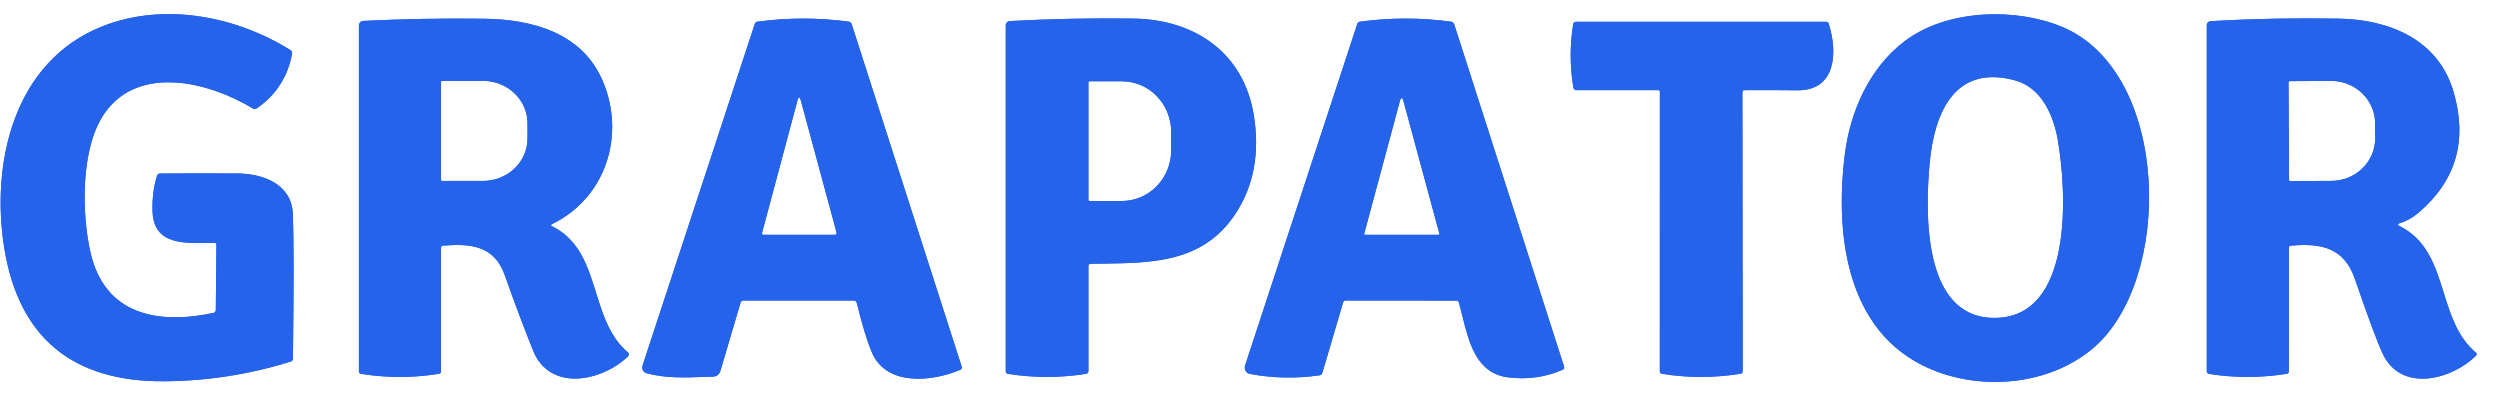 <svg width="101" height="16" viewBox="0 0 101 16" fill="none" xmlns="http://www.w3.org/2000/svg">
<path d="M8.744 9.902L8.718 12.529C8.718 12.556 8.708 12.582 8.691 12.603C8.674 12.624 8.651 12.638 8.624 12.643C6.399 13.114 4.233 12.748 3.652 10.186C3.304 8.649 3.24 5.99 4.222 4.579C5.608 2.586 8.46 3.317 10.21 4.379C10.236 4.395 10.265 4.402 10.295 4.401C10.325 4.4 10.354 4.391 10.378 4.374C11.148 3.84 11.621 3.11 11.798 2.184C11.811 2.114 11.788 2.06 11.727 2.021C9.522 0.647 6.625 0.088 4.155 1.056C0.545 2.47 -0.386 6.603 0.177 10.05C0.772 13.681 2.98 15.42 6.599 15.403C8.351 15.396 10.066 15.13 11.745 14.605C11.804 14.588 11.834 14.548 11.835 14.485C11.871 11.523 11.87 9.576 11.831 8.643C11.783 7.433 10.62 7.014 9.589 7.009C8.549 7.002 7.509 7.003 6.468 7.011C6.404 7.011 6.363 7.04 6.345 7.1C6.211 7.517 6.15 7.984 6.161 8.503C6.193 9.941 7.472 9.829 8.652 9.81C8.715 9.809 8.745 9.839 8.744 9.902Z" fill="#2563EB"/>
<path d="M67.058 3.706L67.057 15.001C67.057 15.06 67.085 15.094 67.143 15.102C68.201 15.271 69.26 15.27 70.318 15.099C70.375 15.09 70.404 15.057 70.404 14.999L70.393 3.73C70.393 3.672 70.422 3.643 70.481 3.643C71.193 3.638 71.902 3.639 72.609 3.648C74.172 3.667 74.251 2.13 73.882 0.961C73.866 0.909 73.831 0.882 73.776 0.882H63.675C63.607 0.882 63.567 0.917 63.556 0.985C63.419 1.838 63.422 2.691 63.565 3.543C63.569 3.57 63.583 3.595 63.604 3.613C63.625 3.631 63.651 3.641 63.679 3.641H66.993C67.037 3.641 67.058 3.663 67.058 3.706Z" fill="#2563EB"/>
<path d="M8.652 9.81C7.472 9.829 6.193 9.941 6.161 8.503C6.15 7.984 6.211 7.517 6.345 7.1C6.363 7.04 6.404 7.011 6.468 7.011C7.509 7.003 8.549 7.002 9.589 7.009C10.62 7.014 11.783 7.433 11.831 8.643C11.87 9.576 11.871 11.523 11.835 14.485C11.834 14.548 11.804 14.588 11.745 14.605C10.066 15.13 8.351 15.396 6.599 15.403C2.98 15.42 0.772 13.681 0.177 10.05C-0.386 6.603 0.545 2.47 4.155 1.056C6.625 0.088 9.522 0.647 11.727 2.021C11.788 2.06 11.811 2.114 11.798 2.184C11.621 3.11 11.148 3.84 10.378 4.374C10.354 4.391 10.325 4.4 10.295 4.401C10.265 4.402 10.236 4.395 10.21 4.379C8.46 3.317 5.608 2.586 4.222 4.579C3.24 5.99 3.304 8.649 3.652 10.186C4.233 12.748 6.399 13.114 8.624 12.643C8.651 12.638 8.674 12.624 8.691 12.603C8.708 12.582 8.718 12.556 8.718 12.529L8.744 9.902C8.745 9.839 8.715 9.809 8.652 9.81Z" fill="#2563EB"/>
<path d="M78.359 15.052C74.636 13.739 74.112 9.638 74.528 6.259C74.745 4.51 75.517 2.749 76.945 1.666C78.647 0.376 81.411 0.297 83.304 1.084C87.708 2.915 87.822 11.373 84.519 14.102C82.853 15.478 80.388 15.766 78.359 15.052ZM81.385 3.24C78.905 2.586 78.139 4.654 77.959 6.586C77.778 8.542 77.664 12.77 80.493 12.843C83.822 12.928 83.485 7.671 83.134 5.649C82.958 4.632 82.46 3.523 81.385 3.24Z" fill="#2563EB"/>
<path d="M22.308 9.144C23.413 9.691 23.746 10.757 24.082 11.832C24.361 12.726 24.642 13.627 25.371 14.24C25.381 14.249 25.39 14.26 25.396 14.273C25.402 14.286 25.406 14.299 25.406 14.313C25.407 14.327 25.404 14.341 25.399 14.355C25.394 14.368 25.386 14.38 25.376 14.39C24.348 15.394 22.218 15.869 21.533 14.154C21.132 13.149 20.751 12.135 20.391 11.112C19.974 9.932 19.035 9.831 17.894 9.924C17.843 9.928 17.817 9.955 17.817 10.006V14.999C17.817 15.059 17.788 15.094 17.73 15.102C16.682 15.27 15.635 15.27 14.588 15.104C14.529 15.094 14.5 15.059 14.5 14.999V1.03C14.5 0.983 14.518 0.937 14.551 0.902C14.584 0.868 14.628 0.847 14.676 0.845C16.274 0.765 17.898 0.736 19.547 0.757C21.509 0.779 23.517 1.327 24.348 3.267C25.283 5.447 24.482 7.992 22.308 9.049C22.244 9.08 22.244 9.112 22.308 9.144ZM17.817 3.312V7.265C17.817 7.277 17.822 7.288 17.831 7.297C17.839 7.305 17.85 7.31 17.862 7.31H19.514C19.99 7.31 20.447 7.13 20.784 6.809C21.121 6.489 21.311 6.054 21.311 5.601V4.976C21.311 4.523 21.121 4.088 20.784 3.767C20.447 3.447 19.99 3.267 19.514 3.267H17.862C17.85 3.267 17.839 3.271 17.831 3.28C17.822 3.288 17.817 3.3 17.817 3.312Z" fill="#2563EB"/>
<path d="M29.919 12.228L29.107 14.973C29.061 15.13 28.957 15.211 28.795 15.216C28.684 15.22 28.573 15.224 28.464 15.227C27.648 15.256 26.881 15.283 26.122 15.078C26.091 15.069 26.062 15.055 26.037 15.035C26.011 15.014 25.99 14.989 25.975 14.961C25.96 14.932 25.95 14.901 25.947 14.869C25.944 14.837 25.948 14.804 25.958 14.773L30.493 0.968C30.51 0.914 30.548 0.882 30.605 0.875C31.831 0.71 33.056 0.71 34.282 0.873C34.346 0.882 34.389 0.917 34.409 0.98L38.852 14.811C38.871 14.872 38.852 14.915 38.794 14.94C37.687 15.413 35.811 15.63 35.224 14.235C35.03 13.775 34.827 13.112 34.616 12.247C34.6 12.177 34.556 12.142 34.486 12.142H30.035C29.975 12.142 29.936 12.171 29.919 12.228ZM30.785 9.415C30.782 9.424 30.782 9.432 30.783 9.44C30.785 9.449 30.788 9.456 30.794 9.463C30.799 9.47 30.805 9.475 30.813 9.479C30.82 9.483 30.828 9.485 30.837 9.485H33.721C33.789 9.485 33.814 9.452 33.795 9.386L32.357 4.069C32.31 3.893 32.263 3.893 32.215 4.069L30.785 9.415Z" fill="#2563EB"/>
<path d="M43.972 10.747V14.985C43.972 15.053 43.939 15.093 43.871 15.104C42.822 15.269 41.772 15.269 40.722 15.104C40.662 15.095 40.632 15.061 40.632 14.999V1.023C40.632 0.979 40.649 0.936 40.679 0.904C40.71 0.872 40.751 0.853 40.795 0.851C42.447 0.762 44.107 0.728 45.775 0.75C48.245 0.779 50.246 2.111 50.656 4.667C50.898 6.185 50.653 7.503 49.921 8.623C48.629 10.596 46.591 10.623 44.556 10.65C44.391 10.652 44.225 10.654 44.06 10.657C44.002 10.657 43.972 10.687 43.972 10.747ZM43.972 3.327V8.077C43.972 8.088 43.977 8.099 43.985 8.107C43.993 8.115 44.004 8.12 44.015 8.12H45.328C45.855 8.12 46.361 7.904 46.734 7.52C47.107 7.136 47.316 6.615 47.316 6.072V5.331C47.316 4.788 47.107 4.267 46.734 3.883C46.361 3.499 45.855 3.284 45.328 3.284H44.015C44.004 3.284 43.993 3.288 43.985 3.296C43.977 3.304 43.972 3.315 43.972 3.327Z" fill="#2563EB"/>
<path d="M54.26 12.223L53.422 15.065C53.406 15.122 53.368 15.155 53.31 15.162C52.368 15.298 51.432 15.28 50.501 15.108C50.464 15.101 50.429 15.086 50.399 15.065C50.368 15.044 50.343 15.016 50.324 14.984C50.305 14.951 50.293 14.915 50.289 14.878C50.285 14.841 50.289 14.803 50.301 14.768L54.832 0.972C54.849 0.916 54.888 0.884 54.948 0.875C56.17 0.709 57.393 0.709 58.617 0.875C58.685 0.884 58.73 0.922 58.752 0.989L63.185 14.799C63.208 14.868 63.186 14.916 63.12 14.943C62.426 15.241 61.694 15.342 60.925 15.245C59.653 15.085 59.35 13.856 59.081 12.767L59.08 12.766C59.034 12.578 58.988 12.393 58.939 12.219C58.924 12.169 58.89 12.144 58.838 12.144L54.37 12.14C54.313 12.14 54.276 12.168 54.26 12.223ZM55.111 9.453C55.11 9.457 55.11 9.461 55.111 9.465C55.111 9.469 55.113 9.472 55.115 9.475C55.118 9.478 55.121 9.481 55.124 9.482C55.127 9.484 55.131 9.485 55.135 9.485H58.118C58.123 9.485 58.128 9.483 58.133 9.481C58.135 9.48 58.137 9.479 58.139 9.477C58.141 9.475 58.144 9.473 58.145 9.47C58.149 9.466 58.151 9.461 58.152 9.456L58.153 9.45C58.153 9.447 58.152 9.443 58.151 9.44L56.709 4.114C56.655 3.912 56.6 3.912 56.547 4.114L55.111 9.453Z" fill="#2563EB"/>
<path d="M96.912 9.118C98.051 9.669 98.386 10.741 98.725 11.825C99.005 12.722 99.287 13.626 100.03 14.25C100.032 14.252 100.035 14.254 100.037 14.257L100.041 14.261C100.044 14.266 100.047 14.27 100.05 14.275C100.054 14.285 100.057 14.296 100.057 14.307C100.058 14.318 100.056 14.329 100.052 14.339C100.047 14.349 100.041 14.358 100.034 14.366C99.063 15.332 97.008 15.892 96.258 14.283C96.043 13.822 95.67 12.818 95.138 11.271C94.707 10.02 93.802 9.81 92.544 9.926C92.494 9.93 92.469 9.957 92.469 10.008L92.467 15.003C92.467 15.061 92.439 15.094 92.383 15.102C91.338 15.268 90.292 15.27 89.245 15.106C89.219 15.102 89.196 15.089 89.18 15.069C89.163 15.049 89.153 15.024 89.153 14.998V1.023C89.153 0.979 89.17 0.937 89.201 0.905C89.231 0.874 89.272 0.855 89.316 0.852C91.019 0.756 92.743 0.723 94.489 0.753C96.488 0.787 98.491 1.572 99.117 3.689C99.696 5.647 99.237 7.272 97.741 8.566C97.487 8.786 97.213 8.939 96.92 9.027C96.91 9.029 96.901 9.035 96.895 9.042C96.888 9.05 96.884 9.06 96.883 9.07C96.883 9.08 96.885 9.09 96.89 9.099C96.893 9.104 96.898 9.109 96.903 9.112C96.906 9.115 96.909 9.117 96.912 9.118ZM92.456 3.327L92.478 7.269C92.478 7.274 92.479 7.28 92.481 7.285C92.484 7.292 92.487 7.298 92.493 7.303C92.502 7.312 92.514 7.317 92.527 7.317L94.195 7.308C94.665 7.305 95.115 7.122 95.446 6.797C95.777 6.473 95.961 6.034 95.959 5.578L95.955 4.98C95.954 4.754 95.907 4.53 95.816 4.322C95.726 4.114 95.595 3.925 95.429 3.766C95.264 3.607 95.067 3.481 94.852 3.396C94.636 3.311 94.406 3.267 94.173 3.269L92.505 3.278C92.492 3.278 92.479 3.283 92.47 3.292C92.461 3.301 92.456 3.314 92.456 3.327Z" fill="#2563EB"/>
<path d="M66.993 3.641H63.679C63.651 3.641 63.625 3.631 63.604 3.613C63.583 3.595 63.569 3.57 63.565 3.543C63.422 2.691 63.419 1.838 63.556 0.985C63.567 0.917 63.607 0.882 63.675 0.882H73.776C73.831 0.882 73.866 0.909 73.882 0.961C74.251 2.13 74.172 3.667 72.609 3.648C71.902 3.639 71.193 3.638 70.481 3.643C70.422 3.643 70.393 3.672 70.393 3.73L70.404 14.999C70.404 15.057 70.375 15.09 70.318 15.099C69.26 15.27 68.201 15.271 67.143 15.102C67.085 15.094 67.057 15.06 67.057 15.001L67.058 3.706C67.058 3.663 67.037 3.641 66.993 3.641Z" fill="#2563EB"/>
<path fill-rule="evenodd" clip-rule="evenodd" d="M24.348 3.267C25.283 5.447 24.482 7.992 22.308 9.049C22.244 9.08 22.244 9.112 22.308 9.144C23.413 9.691 23.746 10.757 24.082 11.832C24.361 12.726 24.642 13.627 25.371 14.24C25.381 14.249 25.39 14.26 25.396 14.273C25.402 14.286 25.406 14.299 25.406 14.313C25.407 14.327 25.404 14.341 25.399 14.355C25.394 14.368 25.386 14.38 25.376 14.39C24.348 15.394 22.218 15.869 21.533 14.154C21.132 13.149 20.751 12.135 20.391 11.112C19.974 9.932 19.035 9.831 17.894 9.924C17.843 9.928 17.817 9.955 17.817 10.006V14.999C17.817 15.059 17.788 15.094 17.73 15.102C16.682 15.27 15.635 15.27 14.588 15.104C14.529 15.094 14.5 15.059 14.5 14.999V1.03C14.5 0.983 14.518 0.937 14.551 0.902C14.584 0.868 14.628 0.847 14.676 0.845C16.274 0.765 17.898 0.736 19.547 0.757C21.509 0.779 23.517 1.327 24.348 3.267ZM17.817 7.265V3.312C17.817 3.3 17.822 3.288 17.831 3.28C17.839 3.271 17.85 3.267 17.862 3.267H19.514C19.99 3.267 20.447 3.447 20.784 3.767C21.121 4.088 21.311 4.523 21.311 4.976V5.601C21.311 6.054 21.121 6.489 20.784 6.809C20.447 7.13 19.99 7.31 19.514 7.31H17.862C17.85 7.31 17.839 7.305 17.831 7.297C17.822 7.288 17.817 7.277 17.817 7.265Z" fill="#2563EB"/>
<path fill-rule="evenodd" clip-rule="evenodd" d="M34.486 12.142H30.035C29.975 12.142 29.936 12.171 29.919 12.228L29.107 14.973C29.061 15.13 28.957 15.211 28.795 15.216C28.684 15.22 28.573 15.224 28.464 15.227C27.648 15.256 26.881 15.283 26.122 15.078C26.091 15.069 26.062 15.055 26.037 15.035C26.011 15.014 25.99 14.989 25.975 14.961C25.96 14.932 25.95 14.901 25.947 14.869C25.944 14.837 25.948 14.804 25.958 14.773L30.493 0.968C30.51 0.914 30.548 0.882 30.605 0.875C31.831 0.71 33.056 0.71 34.282 0.873C34.346 0.882 34.389 0.917 34.409 0.98L38.852 14.811C38.871 14.872 38.852 14.915 38.794 14.94C37.687 15.413 35.811 15.63 35.224 14.235C35.03 13.775 34.827 13.112 34.616 12.247C34.6 12.177 34.556 12.142 34.486 12.142ZM30.783 9.44C30.782 9.432 30.782 9.424 30.785 9.415L32.215 4.069C32.263 3.893 32.31 3.893 32.357 4.069L33.795 9.386C33.814 9.452 33.789 9.485 33.721 9.485H30.837C30.828 9.485 30.82 9.483 30.813 9.479C30.805 9.475 30.799 9.47 30.794 9.463C30.788 9.456 30.785 9.449 30.783 9.44Z" fill="#2563EB"/>
<path fill-rule="evenodd" clip-rule="evenodd" d="M44.556 10.65C44.391 10.652 44.225 10.654 44.06 10.657C44.002 10.657 43.972 10.687 43.972 10.747V14.985C43.972 15.053 43.939 15.093 43.871 15.104C42.822 15.269 41.772 15.269 40.722 15.104C40.662 15.095 40.632 15.061 40.632 14.999V1.023C40.632 0.979 40.649 0.936 40.679 0.904C40.71 0.872 40.751 0.853 40.795 0.851C42.447 0.762 44.107 0.728 45.775 0.75C48.245 0.779 50.246 2.111 50.656 4.667C50.898 6.185 50.653 7.503 49.921 8.623C48.629 10.596 46.591 10.623 44.556 10.65ZM43.972 8.077V3.327C43.972 3.315 43.977 3.304 43.985 3.296C43.993 3.288 44.004 3.284 44.015 3.284H45.328C45.855 3.284 46.361 3.499 46.734 3.883C47.107 4.267 47.316 4.788 47.316 5.331V6.072C47.316 6.615 47.107 7.136 46.734 7.52C46.361 7.904 45.855 8.12 45.328 8.12H44.015C44.004 8.12 43.993 8.115 43.985 8.107C43.977 8.099 43.972 8.088 43.972 8.077Z" fill="#2563EB"/>
<path fill-rule="evenodd" clip-rule="evenodd" d="M58.838 12.144L54.37 12.14C54.313 12.14 54.276 12.168 54.26 12.223L53.422 15.065C53.406 15.122 53.368 15.155 53.31 15.162C52.368 15.298 51.432 15.28 50.501 15.108C50.464 15.101 50.429 15.086 50.399 15.065C50.368 15.044 50.343 15.016 50.324 14.984C50.305 14.951 50.293 14.915 50.289 14.878C50.285 14.841 50.289 14.803 50.301 14.768L54.832 0.972C54.849 0.916 54.888 0.884 54.948 0.875C56.17 0.709 57.393 0.709 58.617 0.875C58.685 0.884 58.73 0.922 58.752 0.989L63.185 14.799C63.208 14.868 63.186 14.916 63.12 14.943C62.426 15.241 61.694 15.342 60.925 15.245C59.653 15.085 59.35 13.856 59.081 12.767L59.08 12.766C59.034 12.578 58.988 12.393 58.939 12.219C58.924 12.169 58.89 12.144 58.838 12.144ZM55.111 9.465C55.11 9.461 55.11 9.457 55.111 9.453L56.547 4.114C56.6 3.912 56.655 3.912 56.709 4.114L58.151 9.44C58.152 9.443 58.153 9.447 58.153 9.45L58.152 9.456C58.151 9.461 58.149 9.466 58.145 9.47C58.144 9.473 58.141 9.475 58.139 9.477C58.137 9.479 58.135 9.48 58.133 9.481C58.128 9.483 58.123 9.485 58.118 9.485H55.135C55.131 9.485 55.127 9.484 55.124 9.482C55.121 9.481 55.118 9.478 55.115 9.475C55.113 9.472 55.111 9.469 55.111 9.465Z" fill="#2563EB"/>
<path fill-rule="evenodd" clip-rule="evenodd" d="M78.359 15.052C74.636 13.739 74.112 9.638 74.528 6.259C74.745 4.51 75.517 2.749 76.945 1.666C78.647 0.376 81.411 0.297 83.304 1.084C87.708 2.915 87.822 11.373 84.519 14.102C82.853 15.478 80.388 15.766 78.359 15.052ZM77.959 6.586C78.139 4.654 78.905 2.586 81.385 3.24C82.46 3.523 82.958 4.632 83.134 5.649C83.485 7.671 83.822 12.928 80.493 12.843C77.664 12.77 77.778 8.542 77.959 6.586Z" fill="#2563EB"/>
<path fill-rule="evenodd" clip-rule="evenodd" d="M96.903 9.112C96.906 9.115 96.909 9.117 96.912 9.118C98.051 9.669 98.386 10.741 98.725 11.825C99.005 12.722 99.287 13.626 100.03 14.25C100.032 14.252 100.035 14.254 100.037 14.257L100.041 14.261C100.044 14.266 100.047 14.27 100.05 14.275C100.054 14.285 100.057 14.296 100.057 14.307C100.058 14.318 100.056 14.329 100.052 14.339C100.047 14.349 100.041 14.358 100.034 14.366C99.063 15.332 97.008 15.892 96.258 14.283C96.043 13.822 95.67 12.818 95.138 11.271C94.707 10.02 93.802 9.81 92.544 9.926C92.494 9.93 92.469 9.957 92.469 10.008L92.467 15.003C92.467 15.061 92.439 15.094 92.383 15.102C91.338 15.268 90.292 15.27 89.245 15.106C89.219 15.102 89.196 15.089 89.18 15.069C89.163 15.049 89.153 15.024 89.153 14.998V1.023C89.153 0.979 89.17 0.937 89.201 0.905C89.231 0.874 89.272 0.855 89.316 0.852C91.019 0.756 92.743 0.723 94.489 0.753C96.488 0.787 98.491 1.572 99.117 3.689C99.696 5.647 99.237 7.272 97.741 8.566C97.487 8.786 97.213 8.939 96.92 9.027C96.91 9.029 96.901 9.035 96.895 9.042C96.888 9.05 96.884 9.06 96.883 9.07C96.883 9.08 96.885 9.09 96.89 9.099C96.893 9.104 96.898 9.109 96.903 9.112ZM92.478 7.269L92.456 3.327C92.456 3.314 92.461 3.301 92.47 3.292C92.479 3.283 92.492 3.278 92.505 3.278L94.173 3.269C94.406 3.267 94.636 3.311 94.852 3.396C95.067 3.481 95.264 3.607 95.429 3.766C95.595 3.925 95.726 4.114 95.816 4.322C95.907 4.53 95.954 4.754 95.955 4.98L95.959 5.578C95.961 6.034 95.777 6.473 95.446 6.797C95.115 7.122 94.665 7.305 94.195 7.308L92.527 7.317C92.514 7.317 92.502 7.312 92.493 7.303C92.487 7.298 92.484 7.292 92.481 7.285C92.479 7.28 92.478 7.274 92.478 7.269Z" fill="#2563EB"/>
</svg>
